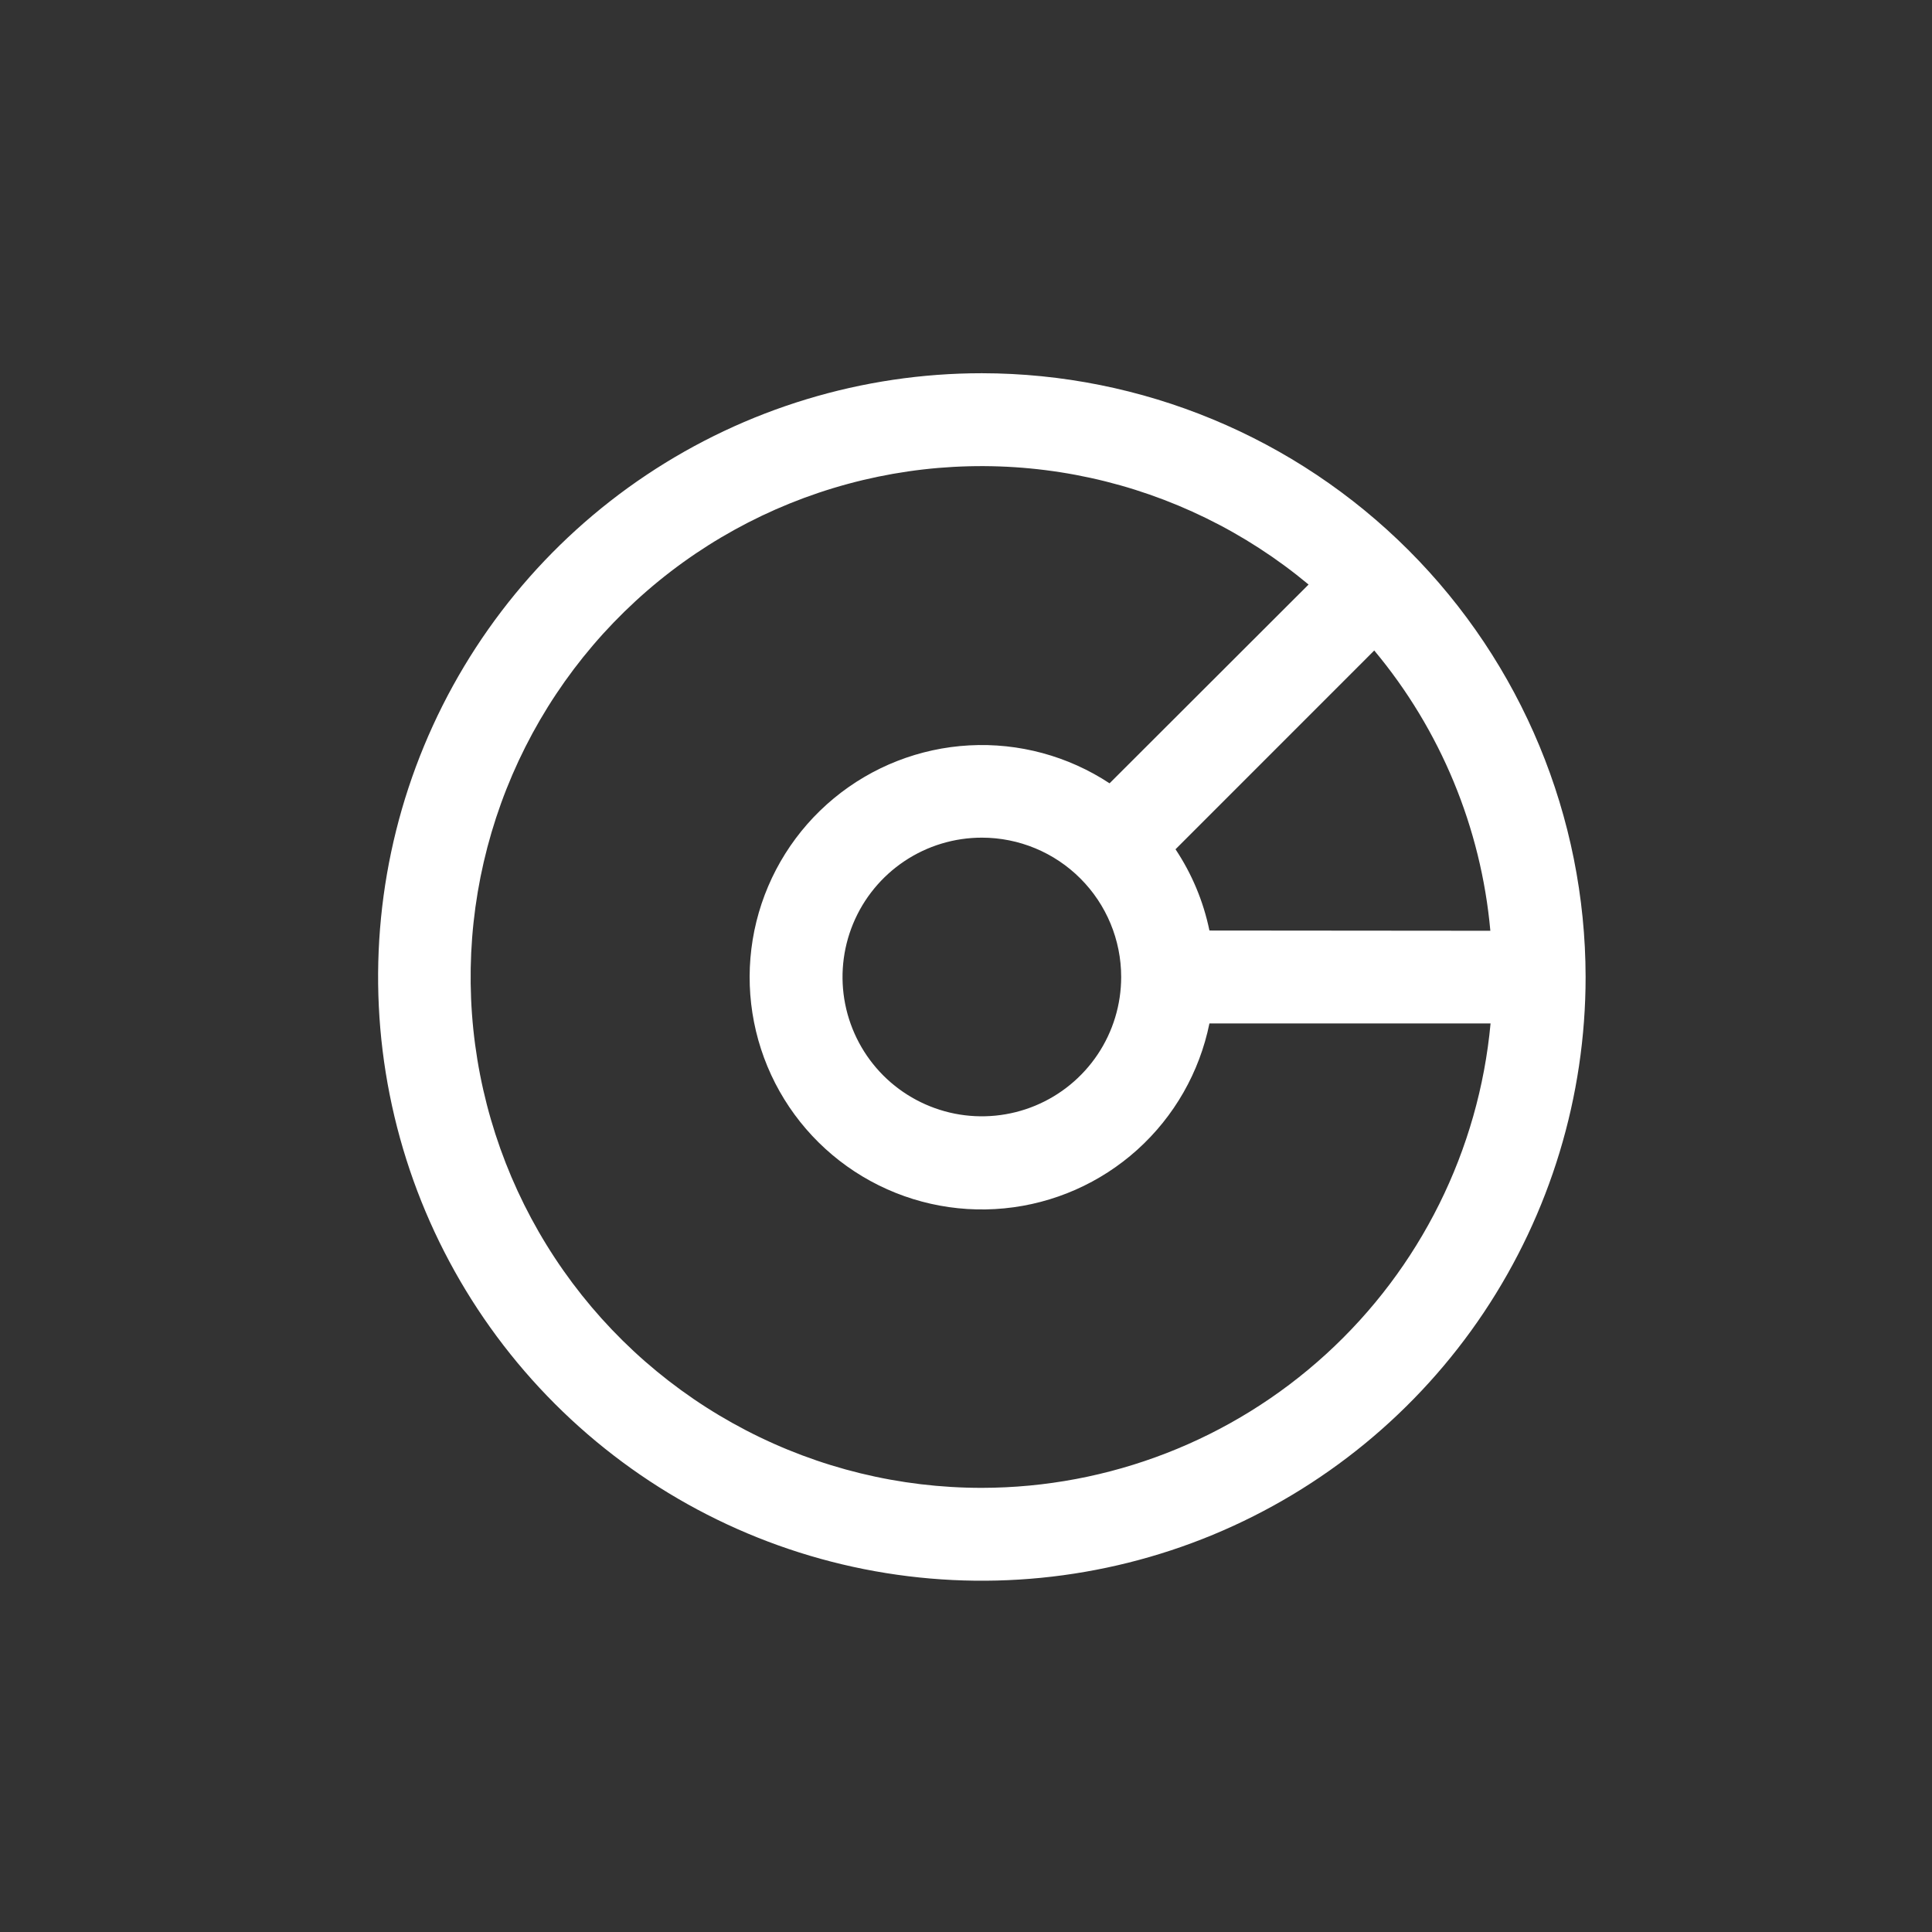 <svg width="72" height="72" viewBox="0 0 72 72" fill="none" xmlns="http://www.w3.org/2000/svg">
<rect x="0" y="0" width="72" height="72" fill="#333333" stroke="none"/>
<path d="M36.591 13.909C32.141 13.909 27.791 15.229 24.09 17.701C20.39 20.173 17.506 23.688 15.803 27.799C14.101 31.91 13.655 36.434 14.523 40.799C15.391 45.163 17.534 49.172 20.681 52.319C23.828 55.466 27.837 57.609 32.201 58.477C36.566 59.345 41.09 58.899 45.201 57.197C49.312 55.493 52.827 52.61 55.299 48.91C57.771 45.209 59.091 40.859 59.091 36.409C59.084 30.444 56.712 24.724 52.494 20.506C48.276 16.288 42.556 13.915 36.591 13.909ZM45.072 34.678C44.849 33.597 44.42 32.569 43.808 31.65L51.214 24.242C53.686 27.202 55.195 30.846 55.541 34.687L45.072 34.678ZM41.783 36.409C41.783 37.436 41.479 38.44 40.908 39.294C40.337 40.148 39.527 40.813 38.578 41.206C37.629 41.599 36.585 41.702 35.578 41.502C34.571 41.301 33.645 40.807 32.919 40.081C32.193 39.355 31.699 38.429 31.498 37.422C31.298 36.415 31.401 35.371 31.794 34.422C32.187 33.473 32.852 32.663 33.706 32.092C34.56 31.521 35.564 31.217 36.591 31.217C37.968 31.217 39.289 31.764 40.262 32.738C41.236 33.711 41.783 35.032 41.783 36.409ZM36.591 55.448C33.532 55.45 30.518 54.715 27.804 53.305C25.09 51.896 22.755 49.853 20.997 47.35C19.239 44.847 18.111 41.958 17.706 38.926C17.302 35.894 17.634 32.81 18.674 29.934C19.715 27.057 21.433 24.474 23.683 22.403C25.933 20.331 28.649 18.832 31.601 18.033C34.553 17.233 37.655 17.157 40.643 17.81C43.631 18.463 46.417 19.826 48.767 21.784L41.35 29.192C39.803 28.173 37.97 27.677 36.12 27.778C34.27 27.879 32.501 28.571 31.074 29.752C29.646 30.933 28.636 32.541 28.19 34.339C27.745 36.138 27.889 38.031 28.6 39.742C29.311 41.453 30.553 42.89 32.142 43.842C33.731 44.794 35.584 45.212 37.428 45.032C39.272 44.853 41.01 44.087 42.386 42.846C43.762 41.605 44.703 39.956 45.072 38.14H55.549C55.112 42.868 52.927 47.262 49.42 50.463C45.914 53.665 41.339 55.442 36.591 55.448Z" fill="white"/>
</svg>
